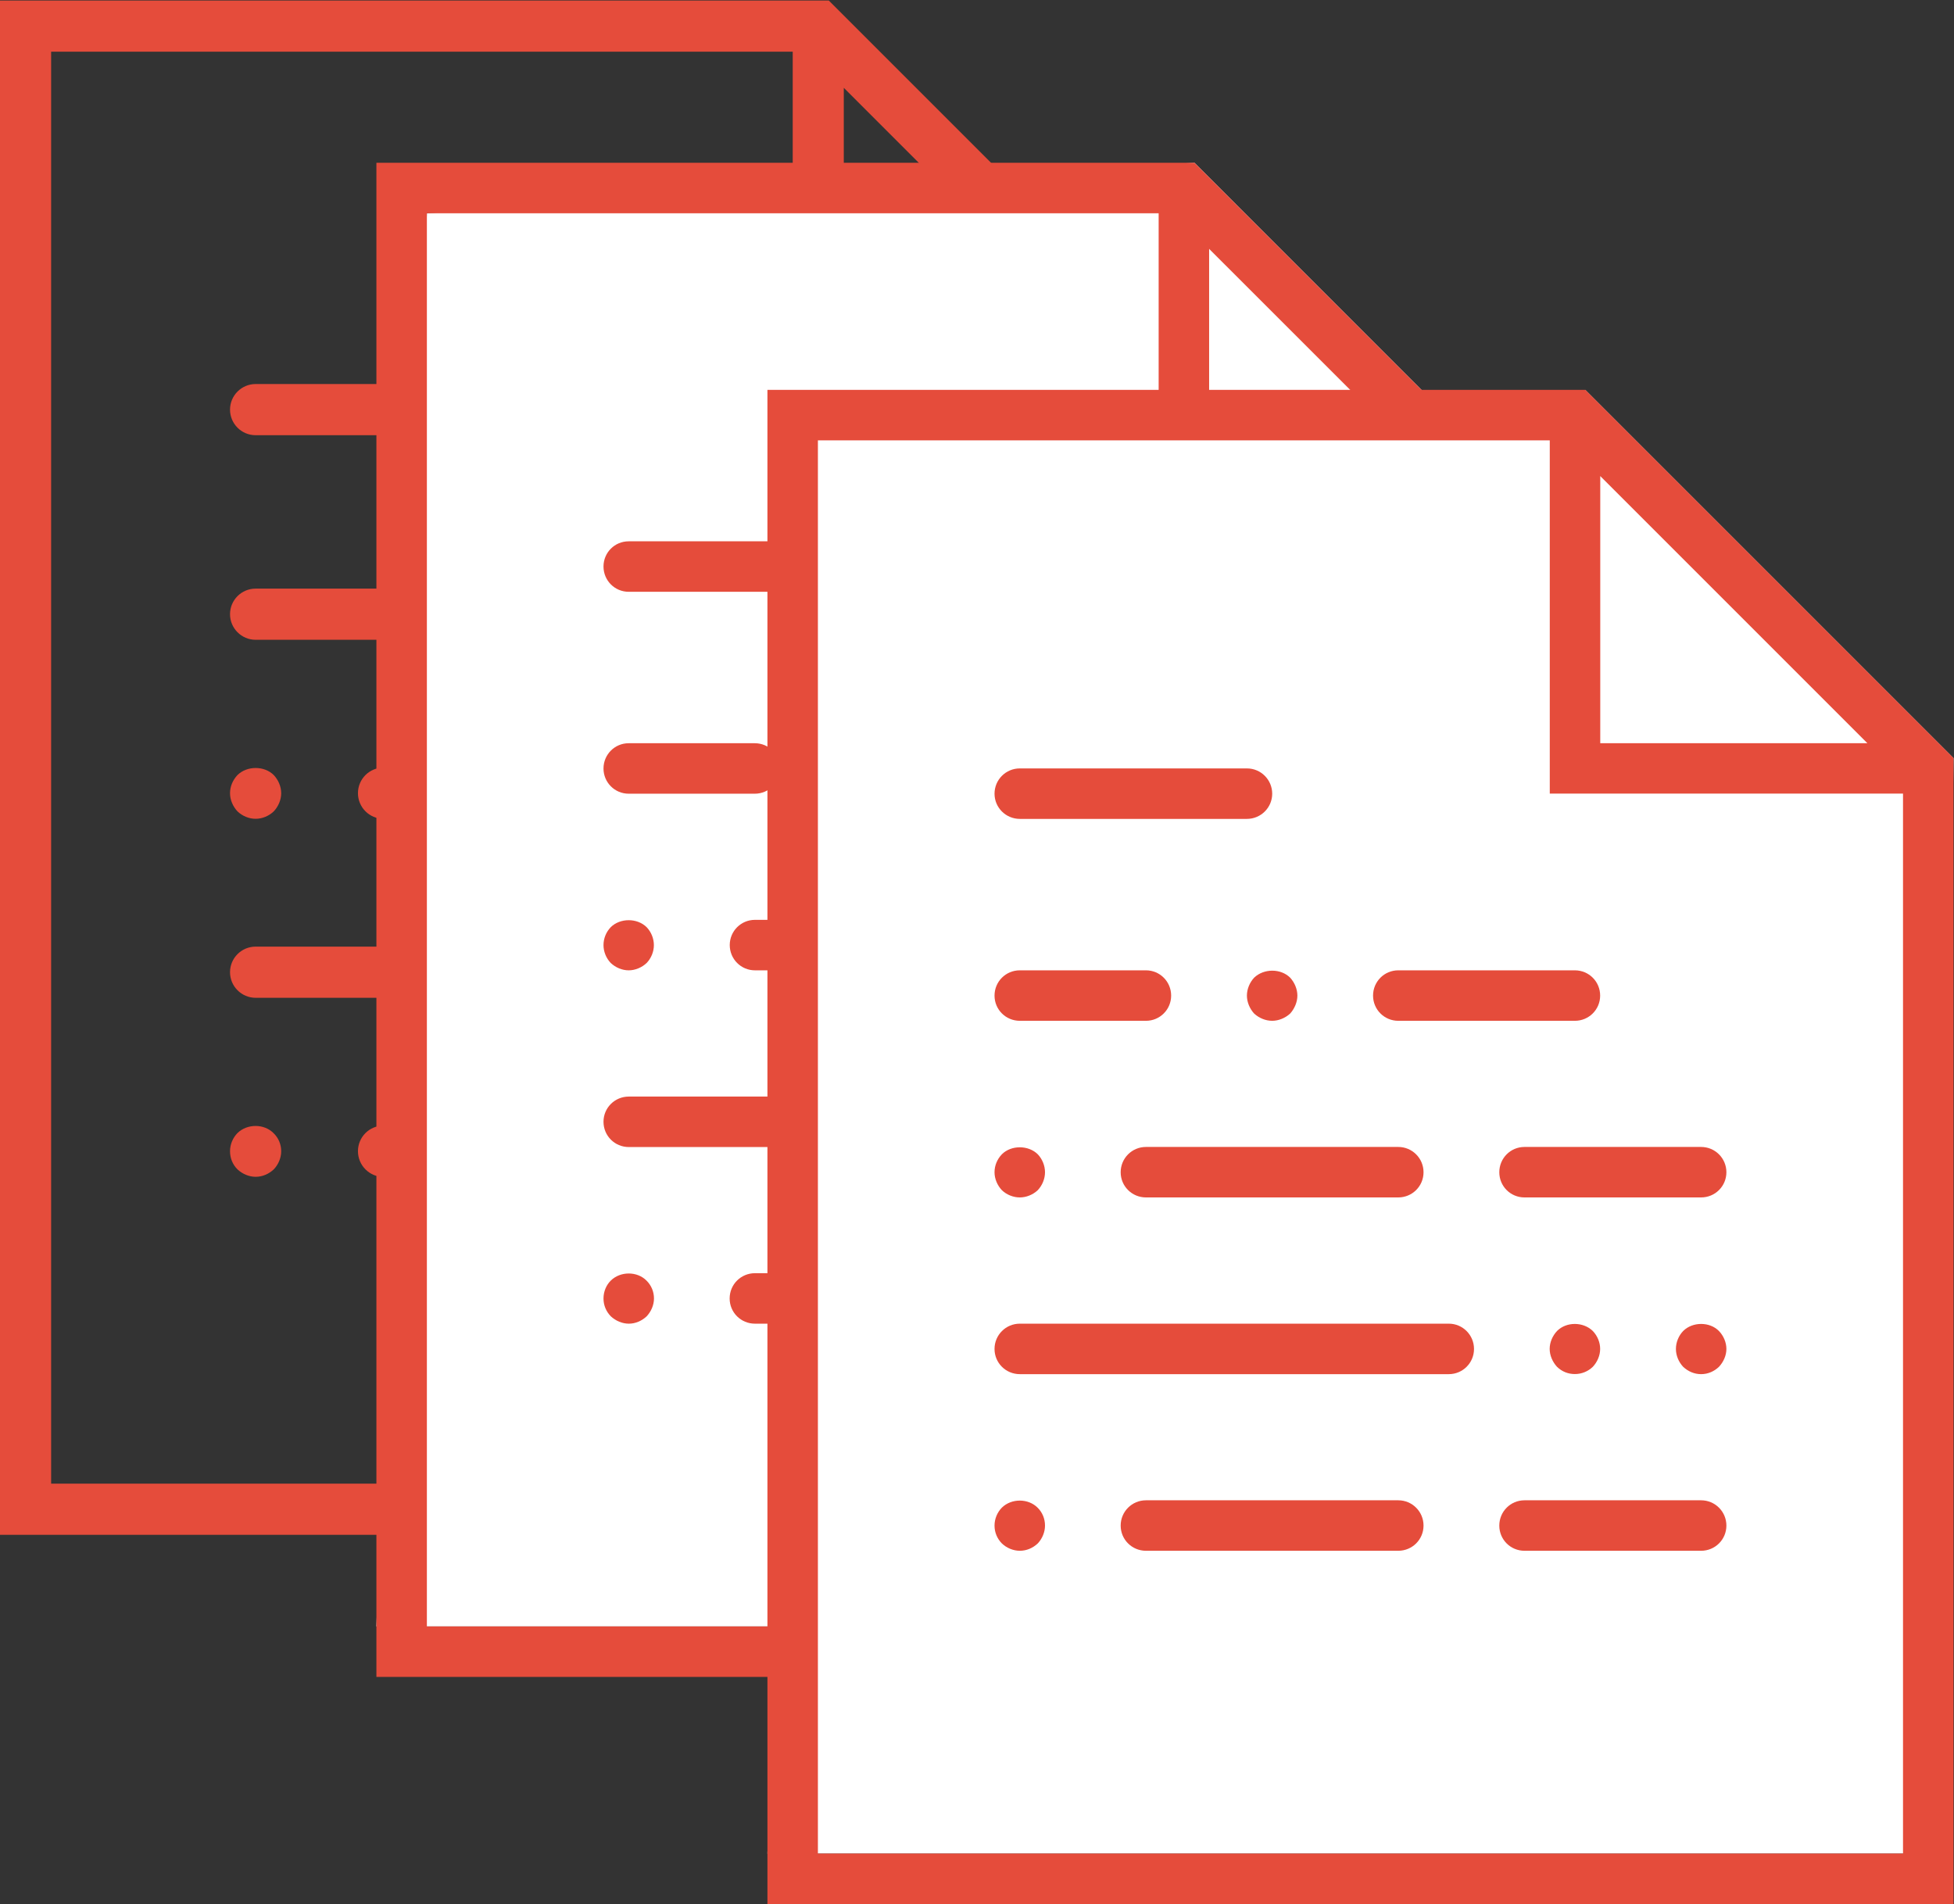 <?xml version="1.0" encoding="UTF-8" standalone="no"?>
<!-- 
 Copyright (c) 2024, WSO2 LLC. (https://www.wso2.com). All Rights Reserved.

 This software is the property of WSO2 LLC. and its suppliers, if any.
 Dissemination of any information or reproduction of any material contained
 herein in any form is strictly forbidden, unless permitted by WSO2 expressly.
 You may not alter or remove any copyright or other notice from copies of this content.
-->

<svg
   xmlns:dc="http://purl.org/dc/elements/1.1/"
   xmlns:cc="http://creativecommons.org/ns#"
   xmlns:rdf="http://www.w3.org/1999/02/22-rdf-syntax-ns#"
   xmlns:svg="http://www.w3.org/2000/svg"
   xmlns="http://www.w3.org/2000/svg"
   viewBox="0 0 26.265 25.593"
   height="25.593"
   width="26.265"
   xml:space="preserve"
   id="svg2"
   version="1.1"><rect x="0" y="0" width="26.265" height="25.593" fill="#333333" stroke="none"/><defs
     id="defs6"><clipPath
       id="clipPath22"
       clipPathUnits="userSpaceOnUse"><path
         id="path20"
         d="M 0,25 H 25 V 0 H 0 Z" /></clipPath></defs><g
     transform="matrix(1.333,0,0,-1.333,-3.697,28.996)"
     id="g10"><g
       transform="translate(3.289,6.792)"
       id="g12"><path
         id="path14"
         style="fill:#e54c3b;fill-opacity:1;fill-rule:nonzero;stroke:none"
         d="M 0,0 V 14.439 H 7.478 V 10.83 h 3.609 V 0 Z m 7.993,14.075 2.73,-2.73 h -2.73 z m -0.151,0.88 H -0.516 V -0.516 h 12.119 v 11.71 z" /></g><g
       id="g16"><g
         clip-path="url(#clipPath22)"
         id="g18"><g
           transform="translate(5.351,17.364)"
           id="g24"><path
             id="path26"
             style="fill:#e54c3b;fill-opacity:1;fill-rule:nonzero;stroke:none"
             d="M 0,0 H 2.321 C 2.463,0 2.579,0.115 2.579,0.258 2.579,0.4 2.463,0.516 2.321,0.516 H 0 C -0.142,0.516 -0.258,0.4 -0.258,0.258 -0.258,0.115 -0.142,0 0,0" /></g><g
           transform="translate(9.735,12.207)"
           id="g28"><path
             id="path30"
             style="fill:#e54c3b;fill-opacity:1;fill-rule:nonzero;stroke:none"
             d="m 0,0 h -4.384 c -0.142,0 -0.258,-0.115 -0.258,-0.258 0,-0.142 0.116,-0.258 0.258,-0.258 H 0 c 0.142,0 0.258,0.116 0.258,0.258 C 0.258,-0.115 0.142,0 0,0" /></g><g
           transform="translate(5.351,15.301)"
           id="g32"><path
             id="path34"
             style="fill:#e54c3b;fill-opacity:1;fill-rule:nonzero;stroke:none"
             d="m 0,0 h 1.29 c 0.142,0 0.257,0.116 0.257,0.258 0,0.143 -0.115,0.258 -0.257,0.258 H 0 C -0.142,0.516 -0.258,0.401 -0.258,0.258 -0.258,0.116 -0.142,0 0,0" /></g><g
           transform="translate(7.672,15.559)"
           id="g36"><path
             id="path38"
             style="fill:#e54c3b;fill-opacity:1;fill-rule:nonzero;stroke:none"
             d="m 0,0 c 0,-0.067 0.028,-0.134 0.075,-0.183 0.049,-0.046 0.116,-0.075 0.183,-0.075 0.067,0 0.134,0.029 0.183,0.075 0.046,0.049 0.075,0.116 0.075,0.183 0,0.067 -0.029,0.134 -0.075,0.183 -0.095,0.095 -0.268,0.095 -0.366,0 C 0.028,0.134 0,0.067 0,0" /></g><g
           transform="translate(6.641,14.012)"
           id="g40"><path
             id="path42"
             style="fill:#e54c3b;fill-opacity:1;fill-rule:nonzero;stroke:none"
             d="m 0,0 c -0.143,0 -0.258,-0.115 -0.258,-0.258 0,-0.142 0.115,-0.258 0.258,-0.258 h 2.578 c 0.143,0 0.258,0.116 0.258,0.258 C 2.836,-0.115 2.721,0 2.578,0 Z" /></g><g
           transform="translate(5.351,13.496)"
           id="g44"><path
             id="path46"
             style="fill:#e54c3b;fill-opacity:1;fill-rule:nonzero;stroke:none"
             d="m 0,0 c 0.067,0 0.134,0.028 0.183,0.075 0.046,0.049 0.075,0.116 0.075,0.183 0,0.067 -0.029,0.134 -0.075,0.183 -0.095,0.095 -0.27,0.095 -0.366,0 -0.046,-0.049 -0.075,-0.113 -0.075,-0.183 0,-0.067 0.029,-0.134 0.075,-0.183 C -0.134,0.028 -0.067,0 0,0" /></g><g
           transform="translate(9.219,10.402)"
           id="g48"><path
             id="path50"
             style="fill:#e54c3b;fill-opacity:1;fill-rule:nonzero;stroke:none"
             d="m 0,0 h -2.578 c -0.143,0 -0.258,-0.115 -0.258,-0.258 0,-0.142 0.115,-0.259 0.258,-0.259 H 0 c 0.143,0 0.258,0.117 0.258,0.259 C 0.258,-0.115 0.143,0 0,0" /></g><g
           transform="translate(5.168,10.327)"
           id="g52"><path
             id="path54"
             style="fill:#e54c3b;fill-opacity:1;fill-rule:nonzero;stroke:none"
             d="m 0,0 c -0.046,-0.047 -0.075,-0.113 -0.075,-0.183 0,-0.07 0.026,-0.134 0.075,-0.183 0.049,-0.046 0.116,-0.075 0.183,-0.075 0.07,0 0.134,0.029 0.183,0.075 0.047,0.049 0.075,0.116 0.075,0.183 0,0.07 -0.028,0.134 -0.075,0.18 C 0.271,0.096 0.098,0.096 0,0" /></g><g
           transform="translate(7.078,19.602)"
           id="g56"><path
             id="path58"
             style="fill:#ffffff;fill-opacity:1;fill-rule:nonzero;stroke:none"
             d="M 0,0 7.74,0.509 11.451,-3.203 11.33,-14.25 H -0.509 Z" /></g><g
           transform="translate(7.078,5.352)"
           id="g60"><path
             id="path62"
             style="fill:#e54c3b;fill-opacity:1;fill-rule:nonzero;stroke:none"
             d="m 0,0 v 14.25 h 7.379 v -3.562 h 3.563 V 0 Z m 7.888,13.891 2.695,-2.694 H 7.888 Z M 7.74,14.759 H -0.509 V -0.509 h 11.96 v 11.556 z" /></g><g
           transform="translate(9.113,15.785)"
           id="g64"><path
             id="path66"
             style="fill:#e54c3b;fill-opacity:1;fill-rule:nonzero;stroke:none"
             d="m 0,0 h 2.291 c 0.14,0 0.254,0.114 0.254,0.255 0,0.141 -0.114,0.254 -0.254,0.254 H 0 C -0.141,0.509 -0.254,0.396 -0.254,0.255 -0.254,0.114 -0.141,0 0,0" /></g><g
           transform="translate(13.44,10.695)"
           id="g68"><path
             id="path70"
             style="fill:#e54c3b;fill-opacity:1;fill-rule:nonzero;stroke:none"
             d="m 0,0 h -4.326 c -0.141,0 -0.255,-0.113 -0.255,-0.254 0,-0.142 0.114,-0.255 0.255,-0.255 H 0 c 0.141,0 0.254,0.113 0.254,0.255 C 0.254,-0.113 0.141,0 0,0" /></g><g
           transform="translate(15.984,12.477)"
           id="g72"><path
             id="path74"
             style="fill:#e54c3b;fill-opacity:1;fill-rule:nonzero;stroke:none"
             d="m 0,0 h -1.781 c -0.141,0 -0.255,-0.114 -0.255,-0.254 0,-0.141 0.114,-0.255 0.255,-0.255 H 0 c 0.141,0 0.254,0.114 0.254,0.255 C 0.254,-0.114 0.141,0 0,0" /></g><g
           transform="translate(9.113,13.749)"
           id="g76"><path
             id="path78"
             style="fill:#e54c3b;fill-opacity:1;fill-rule:nonzero;stroke:none"
             d="m 0,0 h 1.272 c 0.141,0 0.255,0.114 0.255,0.254 0,0.141 -0.114,0.255 -0.255,0.255 H 0 C -0.141,0.509 -0.254,0.395 -0.254,0.254 -0.254,0.114 -0.141,0 0,0" /></g><g
           transform="translate(12.93,13.749)"
           id="g80"><path
             id="path82"
             style="fill:#e54c3b;fill-opacity:1;fill-rule:nonzero;stroke:none"
             d="m 0,0 h 1.782 c 0.14,0 0.254,0.114 0.254,0.254 0,0.141 -0.114,0.255 -0.254,0.255 H 0 C -0.14,0.509 -0.254,0.395 -0.254,0.254 -0.254,0.114 -0.14,0 0,0" /></g><g
           transform="translate(11.404,14.003)"
           id="g84"><path
             id="path86"
             style="fill:#e54c3b;fill-opacity:1;fill-rule:nonzero;stroke:none"
             d="m 0,0 c 0,-0.066 0.028,-0.132 0.074,-0.181 0.048,-0.046 0.114,-0.073 0.18,-0.073 0.066,0 0.133,0.027 0.181,0.073 C 0.48,-0.132 0.509,-0.066 0.509,0 0.509,0.066 0.48,0.133 0.435,0.181 0.341,0.275 0.17,0.275 0.074,0.181 0.028,0.133 0,0.066 0,0" /></g><g
           transform="translate(10.386,12.477)"
           id="g88"><path
             id="path90"
             style="fill:#e54c3b;fill-opacity:1;fill-rule:nonzero;stroke:none"
             d="m 0,0 c -0.141,0 -0.254,-0.114 -0.254,-0.254 0,-0.141 0.113,-0.255 0.254,-0.255 h 2.544 c 0.142,0 0.255,0.114 0.255,0.255 C 2.799,-0.114 2.686,0 2.544,0 Z" /></g><g
           transform="translate(9.113,11.968)"
           id="g92"><path
             id="path94"
             style="fill:#e54c3b;fill-opacity:1;fill-rule:nonzero;stroke:none"
             d="m 0,0 c 0.066,0 0.132,0.028 0.181,0.074 0.046,0.048 0.073,0.114 0.073,0.18 0,0.067 -0.027,0.133 -0.073,0.181 -0.095,0.094 -0.267,0.094 -0.362,0 -0.046,-0.048 -0.073,-0.112 -0.073,-0.181 0,-0.066 0.027,-0.132 0.073,-0.18 C -0.132,0.028 -0.066,0 0,0" /></g><g
           transform="translate(15.984,8.914)"
           id="g96"><path
             id="path98"
             style="fill:#e54c3b;fill-opacity:1;fill-rule:nonzero;stroke:none"
             d="m 0,0 h -1.781 c -0.141,0 -0.255,-0.113 -0.255,-0.255 0,-0.141 0.114,-0.254 0.255,-0.254 H 0 c 0.141,0 0.254,0.113 0.254,0.254 C 0.254,-0.113 0.141,0 0,0" /></g><g
           transform="translate(12.93,8.914)"
           id="g100"><path
             id="path102"
             style="fill:#e54c3b;fill-opacity:1;fill-rule:nonzero;stroke:none"
             d="m 0,0 h -2.544 c -0.141,0 -0.255,-0.113 -0.255,-0.255 0,-0.141 0.114,-0.254 0.255,-0.254 H 0 c 0.141,0 0.254,0.113 0.254,0.254 C 0.254,-0.113 0.141,0 0,0" /></g><g
           transform="translate(8.933,8.84)"
           id="g104"><path
             id="path106"
             style="fill:#e54c3b;fill-opacity:1;fill-rule:nonzero;stroke:none"
             d="m 0,0 c -0.046,-0.045 -0.074,-0.111 -0.074,-0.181 0,-0.068 0.026,-0.131 0.074,-0.18 0.048,-0.045 0.115,-0.074 0.181,-0.074 0.069,0 0.132,0.029 0.18,0.074 0.046,0.049 0.074,0.115 0.074,0.18 0,0.07 -0.028,0.133 -0.074,0.179 C 0.267,0.095 0.097,0.095 0,0" /></g><g
           transform="translate(15.804,14.184)"
           id="g108"><path
             id="path110"
             style="fill:#e54c3b;fill-opacity:1;fill-rule:nonzero;stroke:none"
             d="m 0,0 c -0.046,-0.048 -0.074,-0.114 -0.074,-0.181 0,-0.066 0.028,-0.132 0.074,-0.18 0.048,-0.046 0.114,-0.074 0.181,-0.074 0.065,0 0.131,0.028 0.18,0.074 0.048,0.048 0.074,0.114 0.074,0.18 C 0.435,-0.114 0.409,-0.048 0.361,0 0.265,0.094 0.097,0.094 0,0" /></g><g
           transform="translate(14.893,10.261)"
           id="g112"><path
             id="path114"
             style="fill:#e54c3b;fill-opacity:1;fill-rule:nonzero;stroke:none"
             d="m 0,0 c 0.046,0.048 0.073,0.114 0.073,0.181 0,0.066 -0.027,0.131 -0.073,0.18 -0.097,0.094 -0.268,0.094 -0.361,0 -0.046,-0.049 -0.075,-0.114 -0.075,-0.18 0,-0.067 0.029,-0.133 0.075,-0.181 0.048,-0.049 0.111,-0.074 0.18,-0.074 0.069,0 0.132,0.028 0.181,0.074" /></g><g
           transform="translate(15.804,10.622)"
           id="g116"><path
             id="path118"
             style="fill:#e54c3b;fill-opacity:1;fill-rule:nonzero;stroke:none"
             d="m 0,0 c -0.046,-0.049 -0.074,-0.114 -0.074,-0.181 0,-0.066 0.028,-0.132 0.074,-0.18 0.048,-0.046 0.111,-0.075 0.181,-0.075 0.068,0 0.131,0.029 0.18,0.075 0.046,0.048 0.074,0.114 0.074,0.18 C 0.435,-0.114 0.407,-0.049 0.361,0 0.267,0.094 0.094,0.094 0,0" /></g><g
           transform="translate(11.021,17.311)"
           id="g120"><path
             id="path122"
             style="fill:#ffffff;fill-opacity:1;fill-rule:nonzero;stroke:none"
             d="M 0,0 7.739,0.509 11.451,-3.203 11.33,-14.25 H -0.509 Z" /></g><g
           transform="translate(11.021,3.062)"
           id="g124"><path
             id="path126"
             style="fill:#e54c3b;fill-opacity:1;fill-rule:nonzero;stroke:none"
             d="m 0,0 v 14.25 h 7.38 v -3.562 h 3.562 V 0 Z m 7.889,13.89 2.694,-2.694 H 7.889 Z m -0.15,0.869 H -0.509 V -0.509 h 11.96 v 11.556 z" /></g><g
           transform="translate(13.057,13.495)"
           id="g128"><path
             id="path130"
             style="fill:#e54c3b;fill-opacity:1;fill-rule:nonzero;stroke:none"
             d="m 0,0 h 2.29 c 0.141,0 0.255,0.114 0.255,0.254 0,0.141 -0.114,0.255 -0.255,0.255 H 0 C -0.141,0.509 -0.255,0.395 -0.255,0.254 -0.255,0.114 -0.141,0 0,0" /></g><g
           transform="translate(17.383,8.405)"
           id="g132"><path
             id="path134"
             style="fill:#e54c3b;fill-opacity:1;fill-rule:nonzero;stroke:none"
             d="m 0,0 h -4.326 c -0.141,0 -0.255,-0.114 -0.255,-0.255 0,-0.141 0.114,-0.254 0.255,-0.254 H 0 c 0.14,0 0.254,0.113 0.254,0.254 C 0.254,-0.114 0.14,0 0,0" /></g><g
           transform="translate(19.927,10.187)"
           id="g136"><path
             id="path138"
             style="fill:#e54c3b;fill-opacity:1;fill-rule:nonzero;stroke:none"
             d="m 0,0 h -1.781 c -0.141,0 -0.254,-0.114 -0.254,-0.255 0,-0.141 0.113,-0.254 0.254,-0.254 H 0 c 0.141,0 0.255,0.113 0.255,0.254 C 0.255,-0.114 0.141,0 0,0" /></g><g
           transform="translate(13.057,11.459)"
           id="g140"><path
             id="path142"
             style="fill:#e54c3b;fill-opacity:1;fill-rule:nonzero;stroke:none"
             d="m 0,0 h 1.272 c 0.14,0 0.254,0.113 0.254,0.254 0,0.142 -0.114,0.255 -0.254,0.255 H 0 C -0.141,0.509 -0.255,0.396 -0.255,0.254 -0.255,0.113 -0.141,0 0,0" /></g><g
           transform="translate(16.873,11.459)"
           id="g144"><path
             id="path146"
             style="fill:#e54c3b;fill-opacity:1;fill-rule:nonzero;stroke:none"
             d="m 0,0 h 1.781 c 0.141,0 0.255,0.113 0.255,0.254 0,0.142 -0.114,0.255 -0.255,0.255 H 0 C -0.14,0.509 -0.254,0.396 -0.254,0.254 -0.254,0.113 -0.14,0 0,0" /></g><g
           transform="translate(15.347,11.713)"
           id="g148"><path
             id="path150"
             style="fill:#e54c3b;fill-opacity:1;fill-rule:nonzero;stroke:none"
             d="m 0,0 c 0,-0.065 0.028,-0.132 0.073,-0.181 0.049,-0.045 0.115,-0.073 0.182,-0.073 0.065,0 0.132,0.028 0.181,0.073 C 0.48,-0.132 0.509,-0.065 0.509,0 0.509,0.066 0.48,0.133 0.436,0.181 0.341,0.275 0.171,0.275 0.073,0.181 0.028,0.133 0,0.066 0,0" /></g><g
           transform="translate(14.329,10.187)"
           id="g152"><path
             id="path154"
             style="fill:#e54c3b;fill-opacity:1;fill-rule:nonzero;stroke:none"
             d="m 0,0 c -0.141,0 -0.255,-0.114 -0.255,-0.255 0,-0.141 0.114,-0.254 0.255,-0.254 h 2.544 c 0.141,0 0.255,0.113 0.255,0.254 C 2.799,-0.114 2.685,0 2.544,0 Z" /></g><g
           transform="translate(13.057,9.678)"
           id="g156"><path
             id="path158"
             style="fill:#e54c3b;fill-opacity:1;fill-rule:nonzero;stroke:none"
             d="m 0,0 c 0.065,0 0.132,0.027 0.181,0.073 0.046,0.049 0.073,0.115 0.073,0.181 0,0.066 -0.027,0.133 -0.073,0.181 -0.095,0.094 -0.268,0.094 -0.362,0 -0.046,-0.048 -0.074,-0.112 -0.074,-0.181 0,-0.066 0.028,-0.132 0.074,-0.181 C -0.133,0.027 -0.066,0 0,0" /></g><g
           transform="translate(19.927,6.624)"
           id="g160"><path
             id="path162"
             style="fill:#e54c3b;fill-opacity:1;fill-rule:nonzero;stroke:none"
             d="m 0,0 h -1.781 c -0.141,0 -0.254,-0.114 -0.254,-0.255 0,-0.141 0.113,-0.254 0.254,-0.254 H 0 c 0.141,0 0.255,0.113 0.255,0.254 C 0.255,-0.114 0.141,0 0,0" /></g><g
           transform="translate(16.873,6.624)"
           id="g164"><path
             id="path166"
             style="fill:#e54c3b;fill-opacity:1;fill-rule:nonzero;stroke:none"
             d="m 0,0 h -2.544 c -0.141,0 -0.255,-0.114 -0.255,-0.255 0,-0.141 0.114,-0.254 0.255,-0.254 H 0 c 0.141,0 0.255,0.113 0.255,0.254 C 0.255,-0.114 0.141,0 0,0" /></g><g
           transform="translate(12.876,6.55)"
           id="g168"><path
             id="path170"
             style="fill:#e54c3b;fill-opacity:1;fill-rule:nonzero;stroke:none"
             d="m 0,0 c -0.045,-0.046 -0.074,-0.111 -0.074,-0.181 0,-0.068 0.026,-0.131 0.074,-0.18 0.048,-0.046 0.115,-0.074 0.181,-0.074 0.069,0 0.132,0.028 0.181,0.074 0.046,0.049 0.073,0.115 0.073,0.18 0,0.07 -0.027,0.133 -0.073,0.179 C 0.267,0.095 0.097,0.095 0,0" /></g><g
           transform="translate(19.746,11.894)"
           id="g172"><path
             id="path174"
             style="fill:#ffffff;fill-opacity:1;fill-rule:nonzero;stroke:none"
             d="m 0,0 c -0.046,-0.048 -0.073,-0.114 -0.073,-0.181 0,-0.065 0.027,-0.131 0.073,-0.18 0.049,-0.045 0.115,-0.074 0.181,-0.074 0.066,0 0.132,0.029 0.18,0.074 0.049,0.049 0.075,0.115 0.075,0.18 C 0.436,-0.114 0.41,-0.048 0.361,0 0.265,0.095 0.097,0.095 0,0" /></g><g
           transform="translate(18.835,7.97)"
           id="g176"><path
             id="path178"
             style="fill:#e54c3b;fill-opacity:1;fill-rule:nonzero;stroke:none"
             d="m 0,0 c 0.046,0.049 0.074,0.115 0.074,0.181 0,0.066 -0.028,0.132 -0.074,0.18 -0.097,0.095 -0.267,0.095 -0.361,0 -0.045,-0.048 -0.074,-0.114 -0.074,-0.18 0,-0.066 0.029,-0.132 0.074,-0.181 0.049,-0.048 0.112,-0.073 0.18,-0.073 0.07,0 0.133,0.027 0.181,0.073" /></g><g
           transform="translate(19.746,8.331)"
           id="g180"><path
             id="path182"
             style="fill:#e54c3b;fill-opacity:1;fill-rule:nonzero;stroke:none"
             d="m 0,0 c -0.046,-0.048 -0.073,-0.114 -0.073,-0.181 0,-0.065 0.027,-0.131 0.073,-0.18 0.049,-0.046 0.112,-0.074 0.181,-0.074 0.069,0 0.132,0.028 0.18,0.074 0.046,0.049 0.075,0.115 0.075,0.18 C 0.436,-0.114 0.407,-0.048 0.361,0 0.268,0.095 0.095,0.095 0,0" /></g></g></g></g></svg>